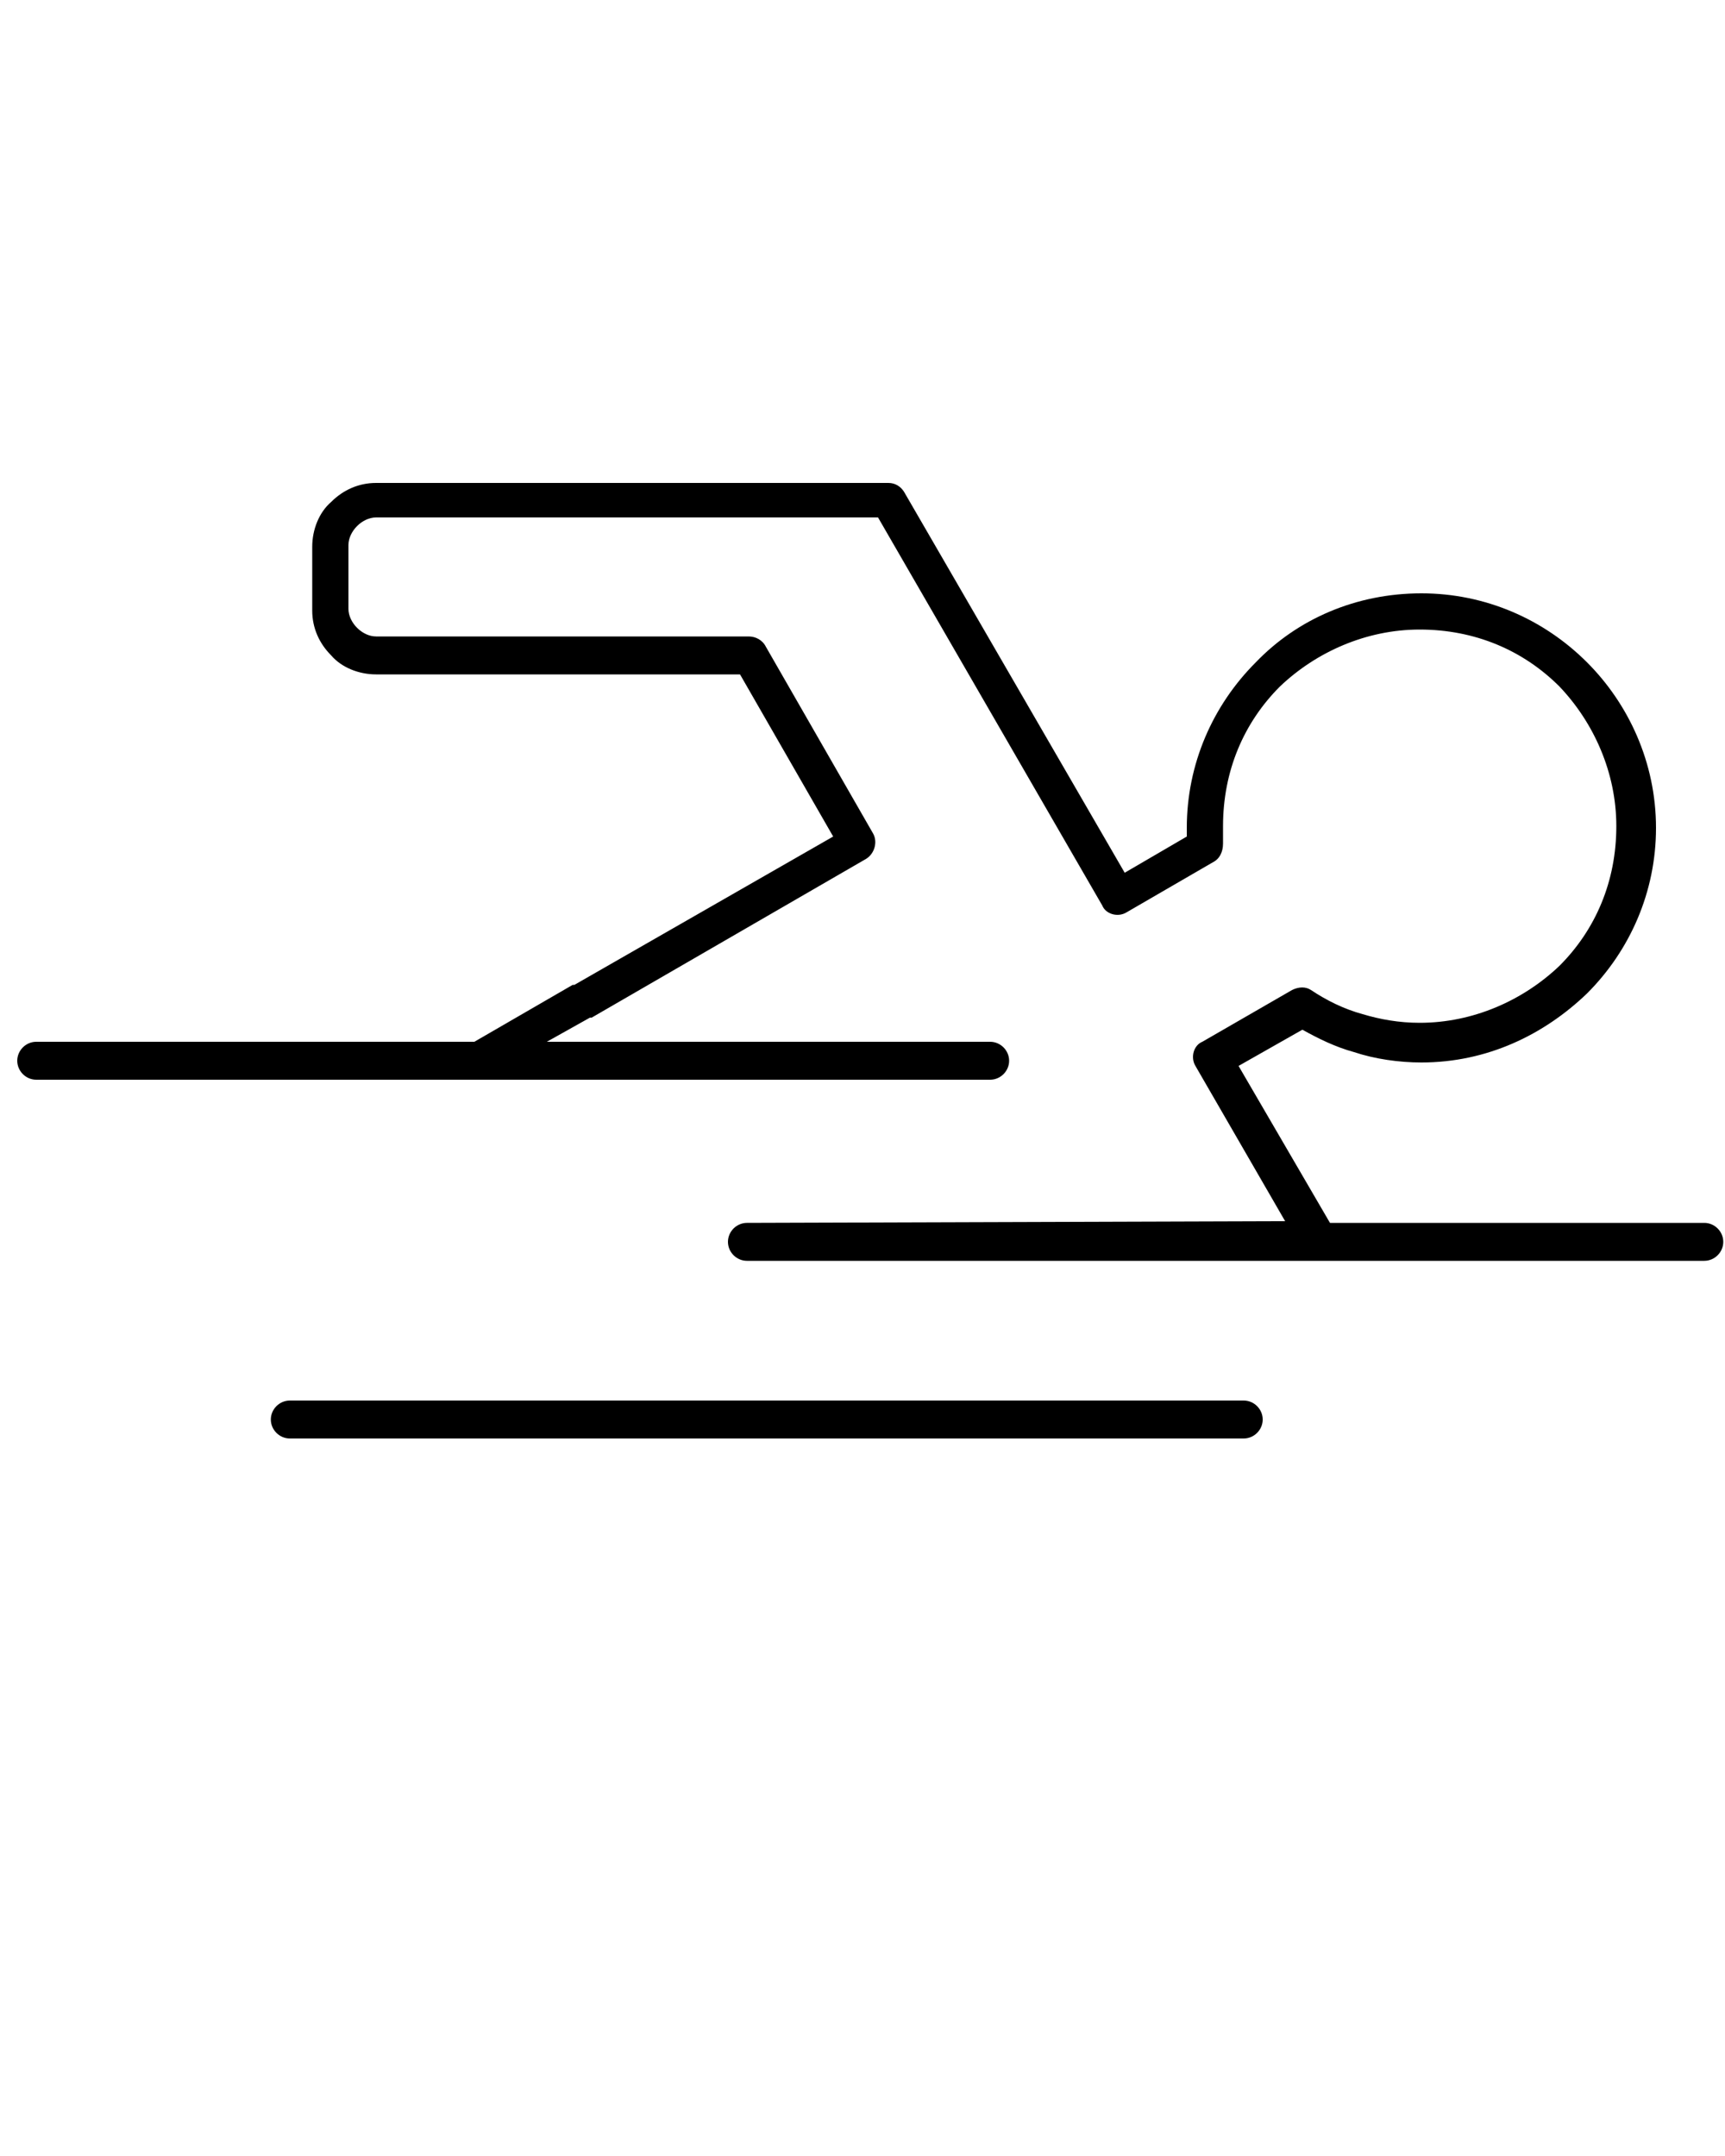 <?xml version="1.0" encoding="utf-8"?>
<!-- Generator: Adobe Illustrator 21.1.0, SVG Export Plug-In . SVG Version: 6.00 Build 0)  -->
<svg version="1.1" id="Layer_1" xmlns="http://www.w3.org/2000/svg" xmlns:xlink="http://www.w3.org/1999/xlink" x="0px" y="0px"
	 viewBox="0 0 100 125" style="enable-background:new 0 0 100 125;" xml:space="preserve">
<path d="M74.5,70.8l-5.2-9c-0.3-0.5-0.1-1.2,0.4-1.4l5.2-3c0.4-0.2,0.8-0.2,1.1,0l0,0c0.9,0.6,1.9,1.1,3,1.4c1,0.3,2.1,0.5,3.3,0.5
	c3.1,0,6-1.3,8.1-3.3c2.1-2.1,3.3-4.9,3.3-8.1c0-3.1-1.3-6-3.3-8.1c-2.1-2.1-4.9-3.3-8.1-3.3c-3.1,0-6,1.3-8.1,3.3v0
	c-2.1,2.1-3.3,4.9-3.3,8.1c0,0.2,0,0.4,0,0.5c0,0.1,0,0.3,0,0.5c0,0.5-0.2,0.9-0.6,1.1l-5,2.9c-0.5,0.3-1.2,0.1-1.4-0.4l0,0
	l-13-22.5H21.8c-0.4,0-0.8,0.2-1.1,0.5c-0.3,0.3-0.5,0.7-0.5,1.1v3.7c0,0.4,0.2,0.8,0.5,1.1c0.3,0.3,0.7,0.5,1.1,0.5h21.6
	c0.4,0,0.8,0.2,1,0.6l6.2,10.8c0.3,0.5,0.1,1.2-0.4,1.5l-15.9,9.2l-0.1,0l-2.5,1.4h25.7c0.6,0,1.1,0.5,1.1,1.1
	c0,0.6-0.5,1.1-1.1,1.1H2.1c-0.6,0-1.1-0.5-1.1-1.1c0-0.6,0.5-1.1,1.1-1.1h25.4l5.7-3.3l0.1,0l15-8.6l-5.4-9.4H21.8
	c-1,0-2-0.4-2.6-1.1l0,0c-0.7-0.7-1.1-1.6-1.1-2.6v-3.7c0-1,0.4-2,1.1-2.6l0,0c0.7-0.7,1.6-1.1,2.6-1.1h29.7v0
	c0.4,0,0.7,0.2,0.9,0.5l12.8,22.1l3.6-2.1c0-0.2,0-0.4,0-0.5c0-3.7,1.5-7.1,4-9.6l0,0h0l0,0c2.4-2.5,5.8-4,9.6-4
	c3.7,0,7.1,1.5,9.6,4c2.4,2.4,4,5.8,4,9.6c0,3.7-1.5,7.1-4,9.6c-2.5,2.4-5.8,4-9.6,4c-1.3,0-2.7-0.2-3.9-0.6c-1.1-0.3-2.1-0.8-3-1.3
	l-3.7,2.1l5.3,9.1h21.7c0.6,0,1.1,0.5,1.1,1.1s-0.5,1.1-1.1,1.1H43.3c-0.6,0-1.1-0.5-1.1-1.1s0.5-1.1,1.1-1.1L74.5,70.8L74.5,70.8z
	 M72.1,81.2c0.6,0,1.1,0.5,1.1,1.1c0,0.6-0.5,1.1-1.1,1.1H16.8c-0.6,0-1.1-0.5-1.1-1.1c0-0.6,0.5-1.1,1.1-1.1H72.1z"/>
</svg>
